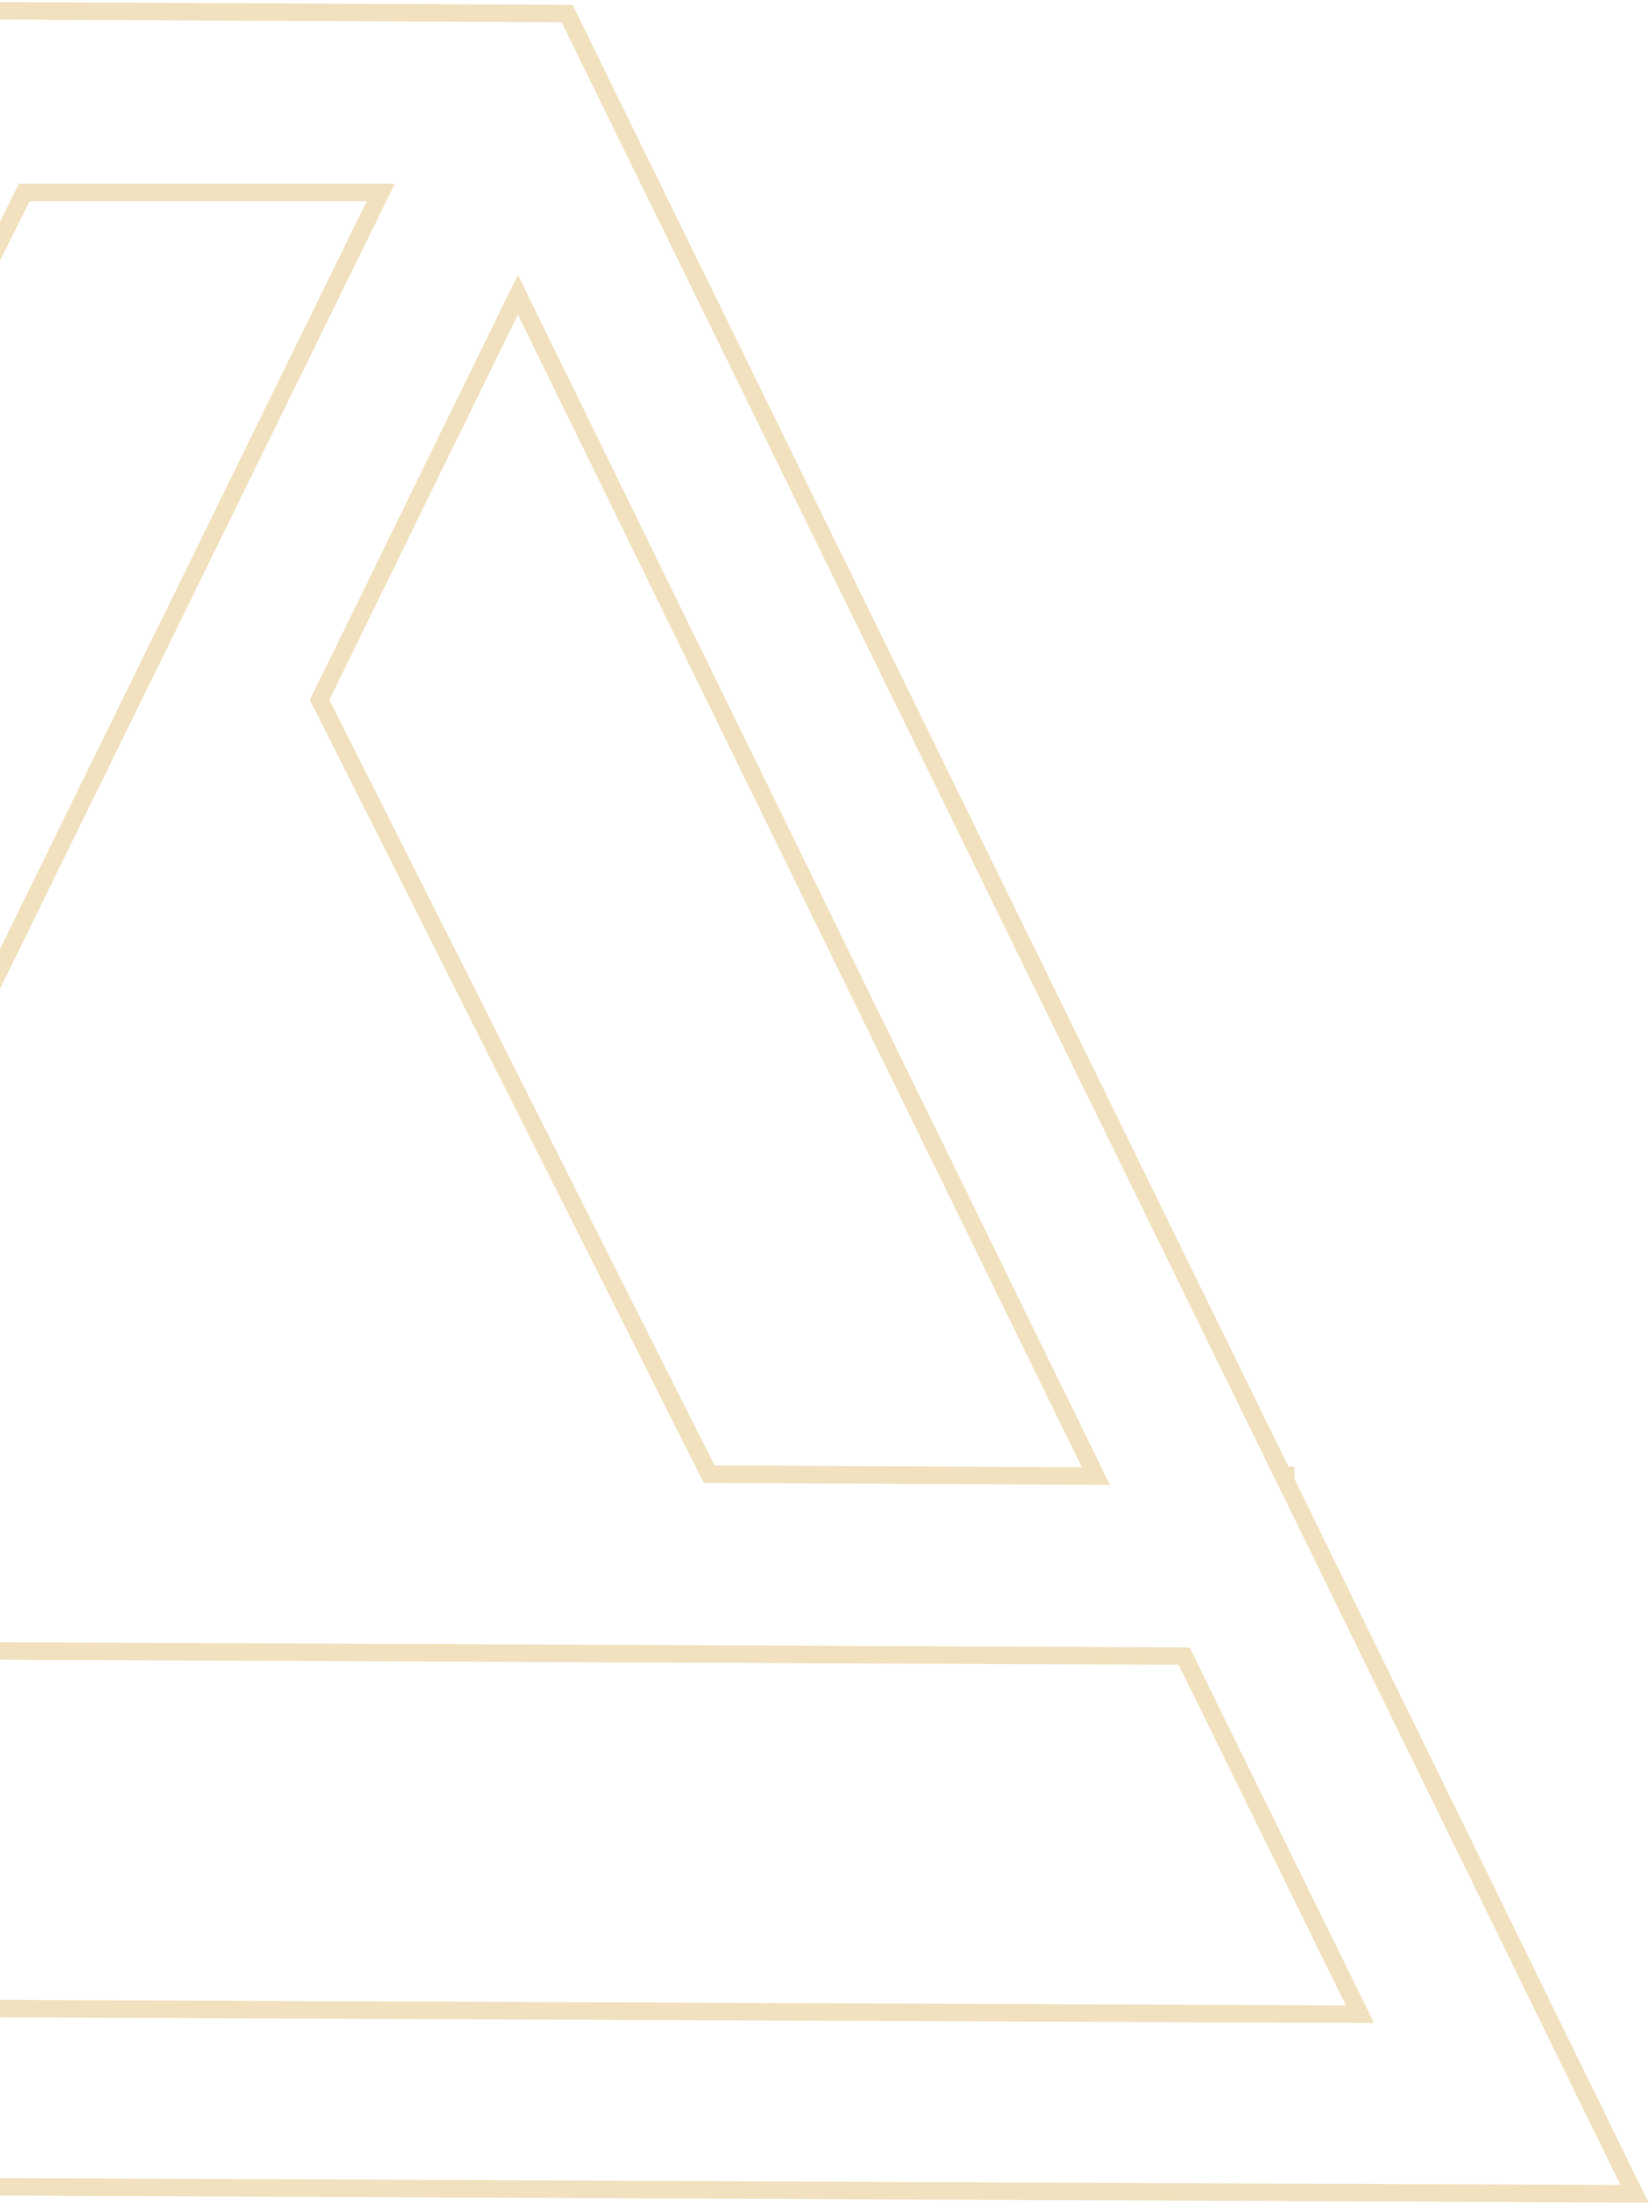 <svg width="473" height="633" viewBox="0 0 473 633" fill="none" xmlns="http://www.w3.org/2000/svg">
<path d="M6.949 55.073H109.025L-170.626 625.121L468 627.873L368.139 423.875V422.224H367.334L162.378 3.881L-20.935 3L-333 629.634H-279.546L6.949 55.073ZM-42.075 472.315L339.047 473.967L389.38 576.461L-92.005 574.479L-42.075 472.315ZM148.284 84.357L313.78 422.444L203.047 421.894L91.509 200.282L148.284 84.357Z" stroke="#D6A43B" stroke-opacity="0.33" stroke-width="5" stroke-miterlimit="10"/>
</svg>
